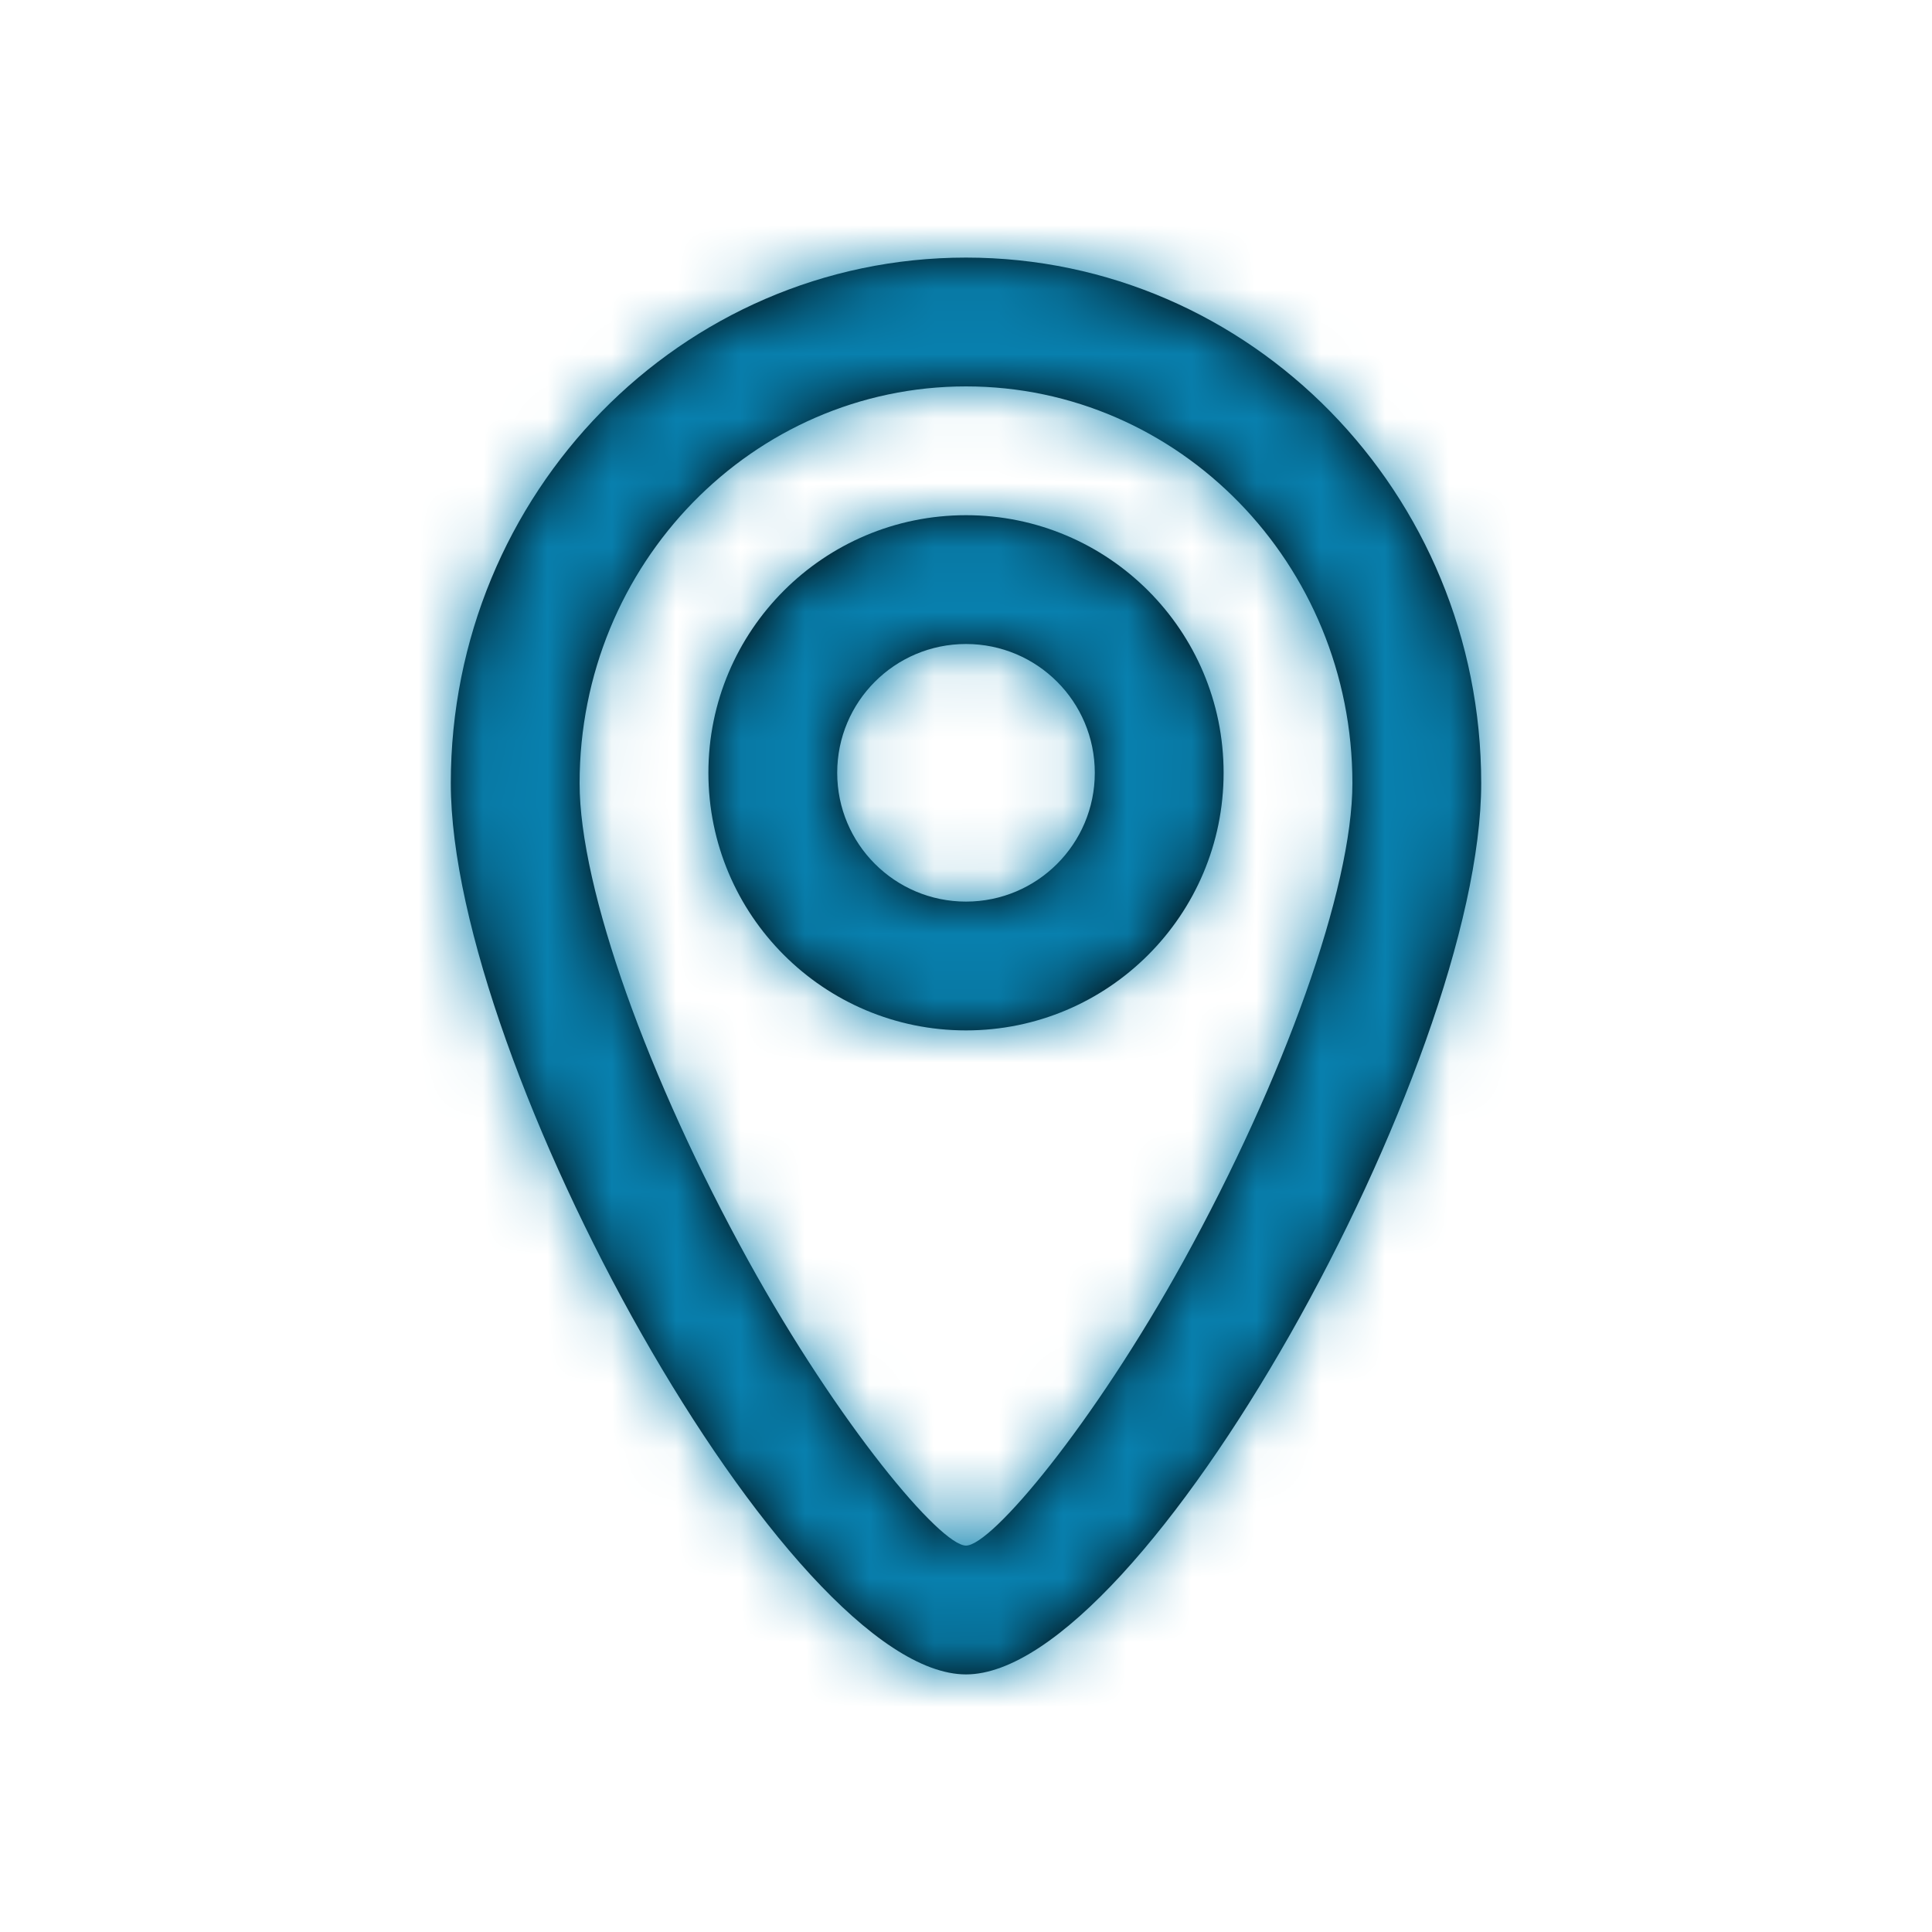 <svg width="30" height="30" viewBox="0 0 30 30" fill="none" xmlns="http://www.w3.org/2000/svg">
<path fill-rule="evenodd" clip-rule="evenodd" d="M7 12.162C7 16.517 12.236 26 15 26C17.764 26 23 16.517 23 12.162C23 7.659 19.424 4 15 4C10.576 4 7 7.659 7 12.162ZM18.377 19.581C16.974 22.122 15.399 24 15 24C14.601 24 13.026 22.122 11.623 19.581C10.064 16.757 9 13.799 9 12.162C9 8.754 11.691 6 15 6C18.308 6 21 8.754 21 12.162C21 13.799 19.936 16.757 18.377 19.581ZM15 16C12.791 16 11 14.209 11 12C11 9.791 12.791 8 15 8C17.209 8 19 9.791 19 12C19 14.209 17.209 16 15 16ZM17 12C17 13.105 16.105 14 15 14C13.895 14 13 13.105 13 12C13 10.895 13.895 10 15 10C16.105 10 17 10.895 17 12Z" fill="black"/>
<mask id="mask0_0_701" style="mask-type:alpha" maskUnits="userSpaceOnUse" x="7" y="4" width="16" height="22">
<path fill-rule="evenodd" clip-rule="evenodd" d="M7 12.162C7 16.517 12.236 26 15 26C17.764 26 23 16.517 23 12.162C23 7.659 19.424 4 15 4C10.576 4 7 7.659 7 12.162ZM18.377 19.581C16.974 22.122 15.399 24 15 24C14.601 24 13.026 22.122 11.623 19.581C10.064 16.757 9 13.799 9 12.162C9 8.754 11.691 6 15 6C18.308 6 21 8.754 21 12.162C21 13.799 19.936 16.757 18.377 19.581ZM15 16C12.791 16 11 14.209 11 12C11 9.791 12.791 8 15 8C17.209 8 19 9.791 19 12C19 14.209 17.209 16 15 16ZM17 12C17 13.105 16.105 14 15 14C13.895 14 13 13.105 13 12C13 10.895 13.895 10 15 10C16.105 10 17 10.895 17 12Z" fill="white"/>
</mask>
<g mask="url(#mask0_0_701)">
<rect width="30" height="30" fill="#0880AE"/>
</g>
</svg>
